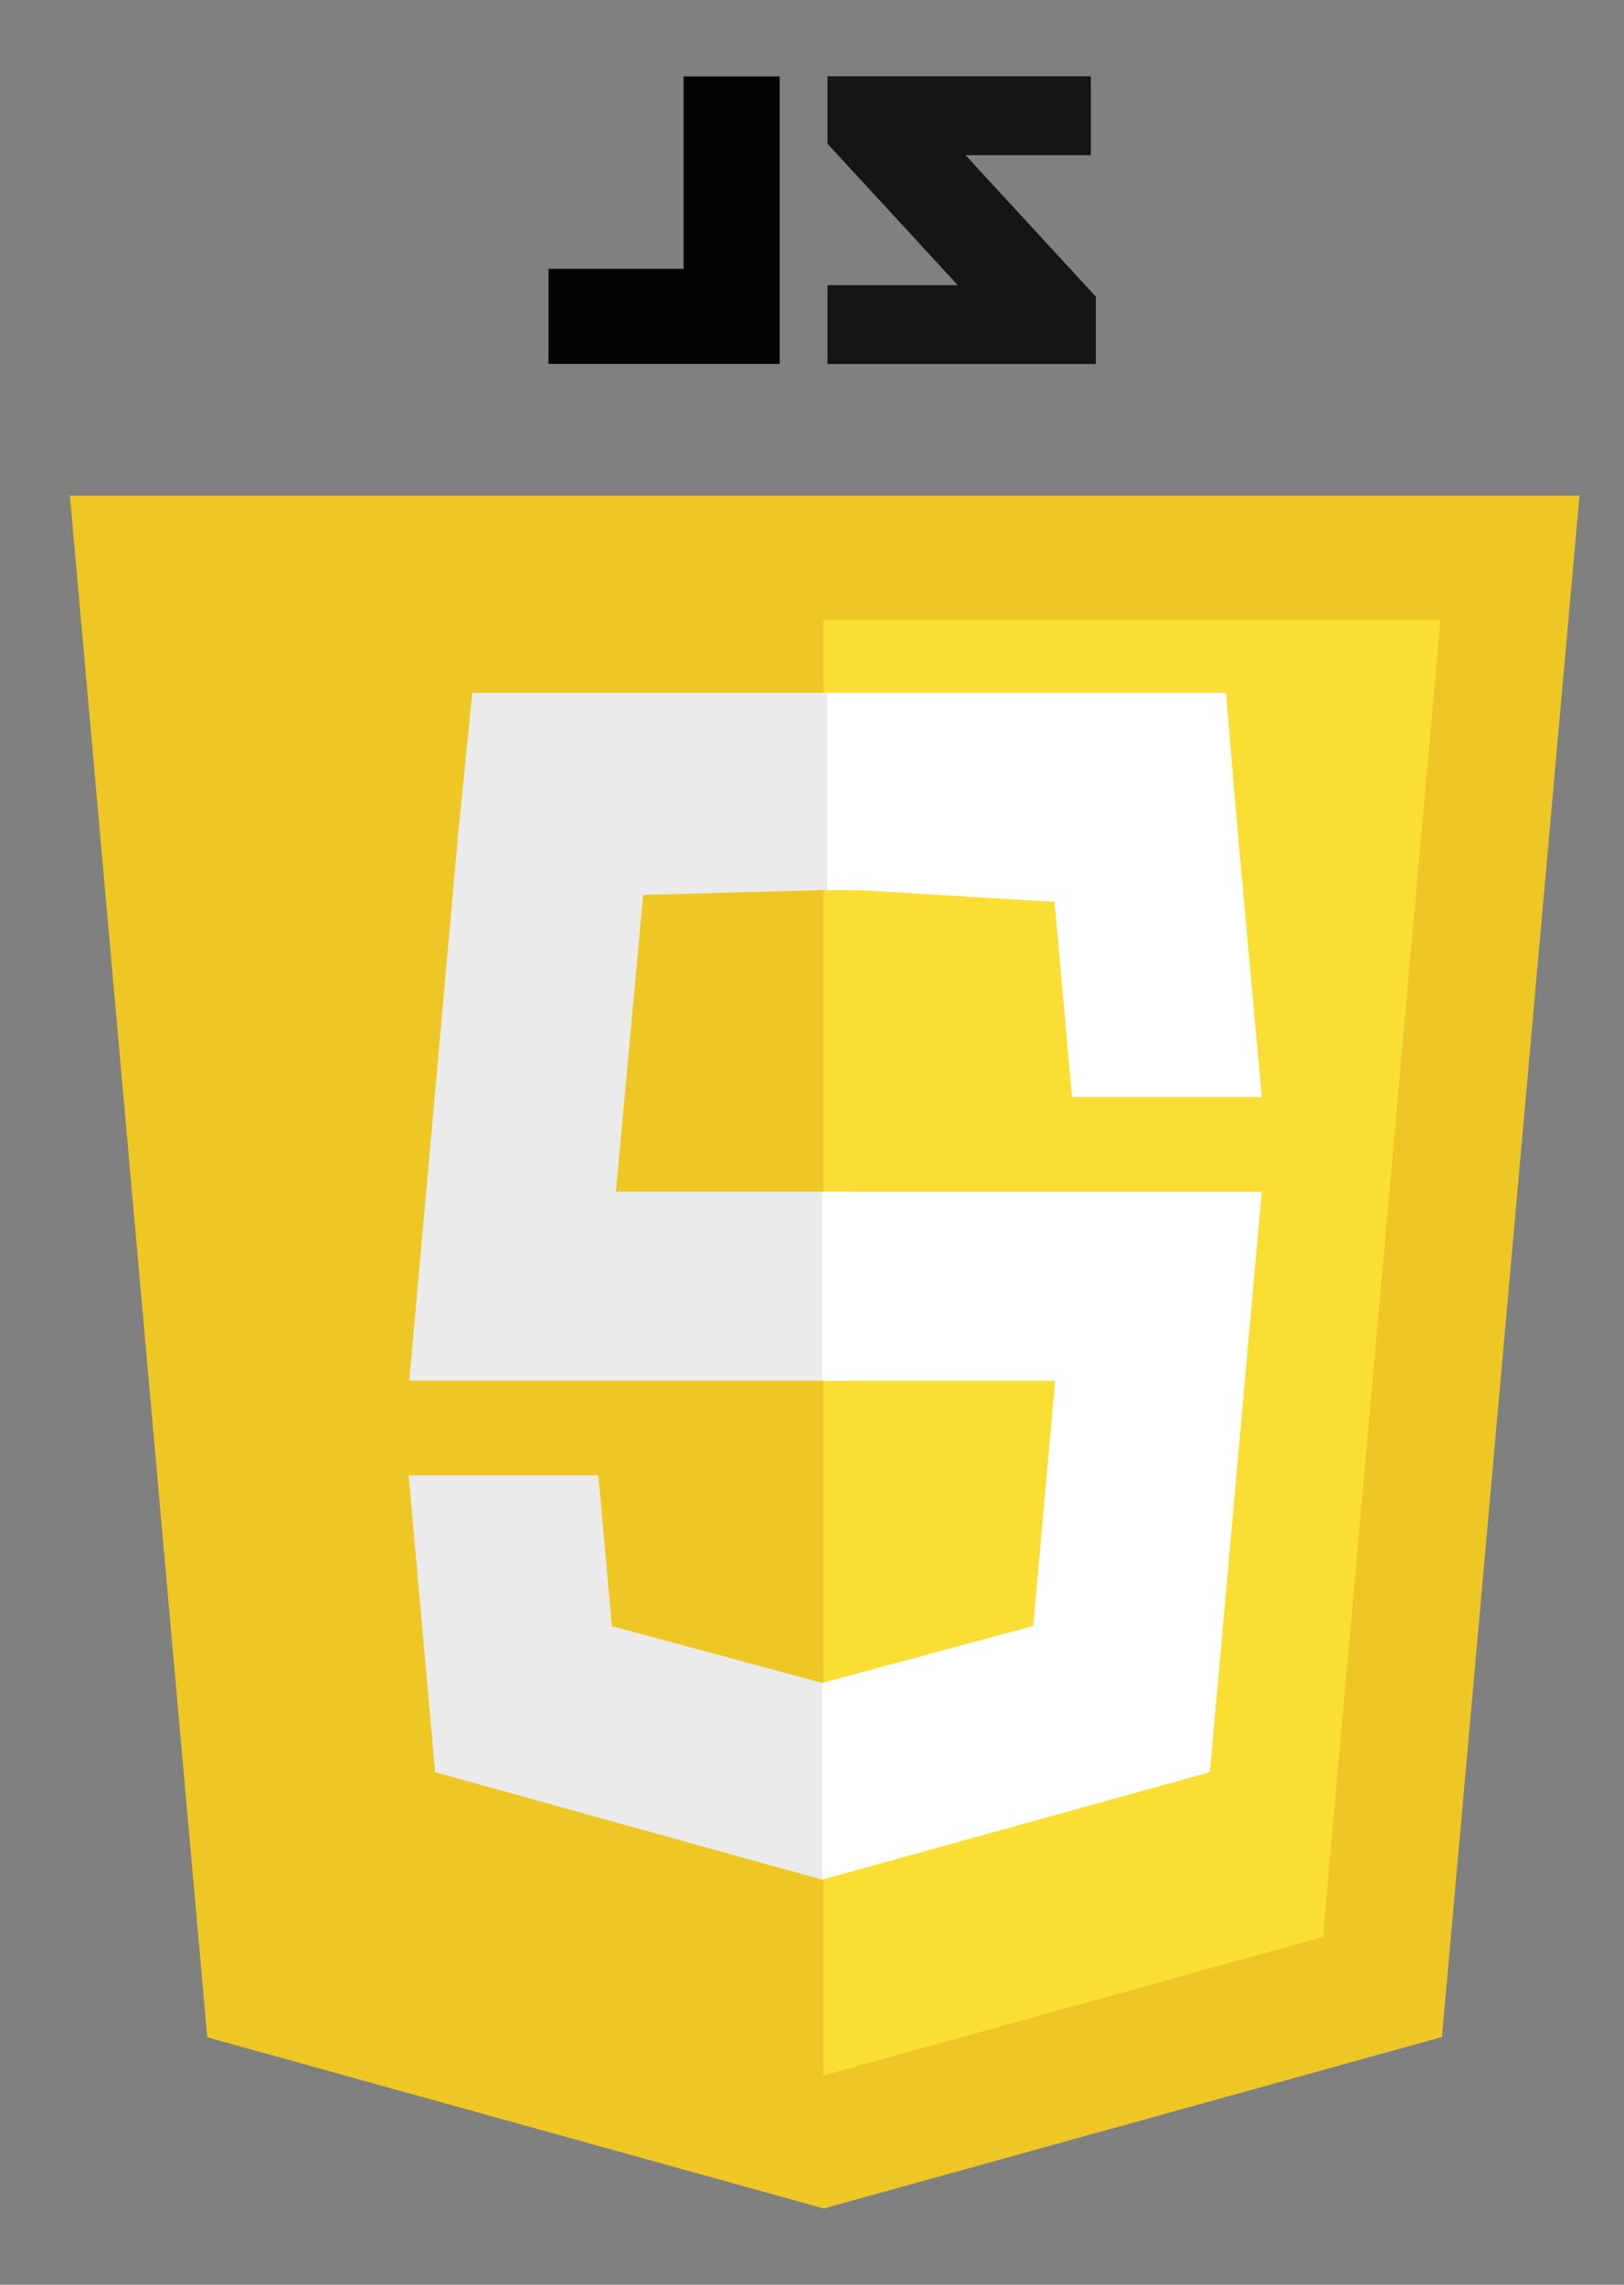 <svg xmlns="http://www.w3.org/2000/svg" id="javascript" viewBox="0 0 320 450"><rect x="0" y="0" width="320" height="450" fill="#808080" stroke="none"/><path d="M40.845 401.254L13.775 97.632h297.45l-27.098 303.573-121.81 33.77z" fill="#EFC725"/><path d="M162.25 408.787l98.428-27.287 23.158-259.417H162.25z" fill="#FBDE34"/><path d="M162.193 331.426l-.162.047-41.472-11.2-2.653-29.697h-37.38l5.217 58.468 76.277 21.176.172-.05zm5.017-59.49V234.7h-45.854l5.377-58.442 40.58-1.08-.103-38.723H93.065l-2.754 27.45-9.66 108.034h10.035z" fill="#EBEBEB"/><g fill="#fff"><path d="M166.957 175.23l.163-.046 40.67 2.45 3.45 38.447h37.38l-6.514-71.946-74.98-7.696-.172.048z"/><path d="M244.784 175.343l-3.2-38.9H163v38.9h81.794m-82.73 59.375v37.236h45.854l-4.322 48.293-41.532 11.212v38.74l76.34-21.158 10.22-114.325H238.6zM240 173.693"/></g><path d="M214.945 30.57h-24.69l25.676 27.86v13.26H163.05V56.165h25.67l-25.67-27.86v-13.28h51.896V30.57z" fill="#151515"/><path d="M153.63 15.05v56.617h-45.543V52.953H134.7V15.05h18.93z" fill="#020202"/><path d="M239.5 173.693" fill="#fff"/></svg>
